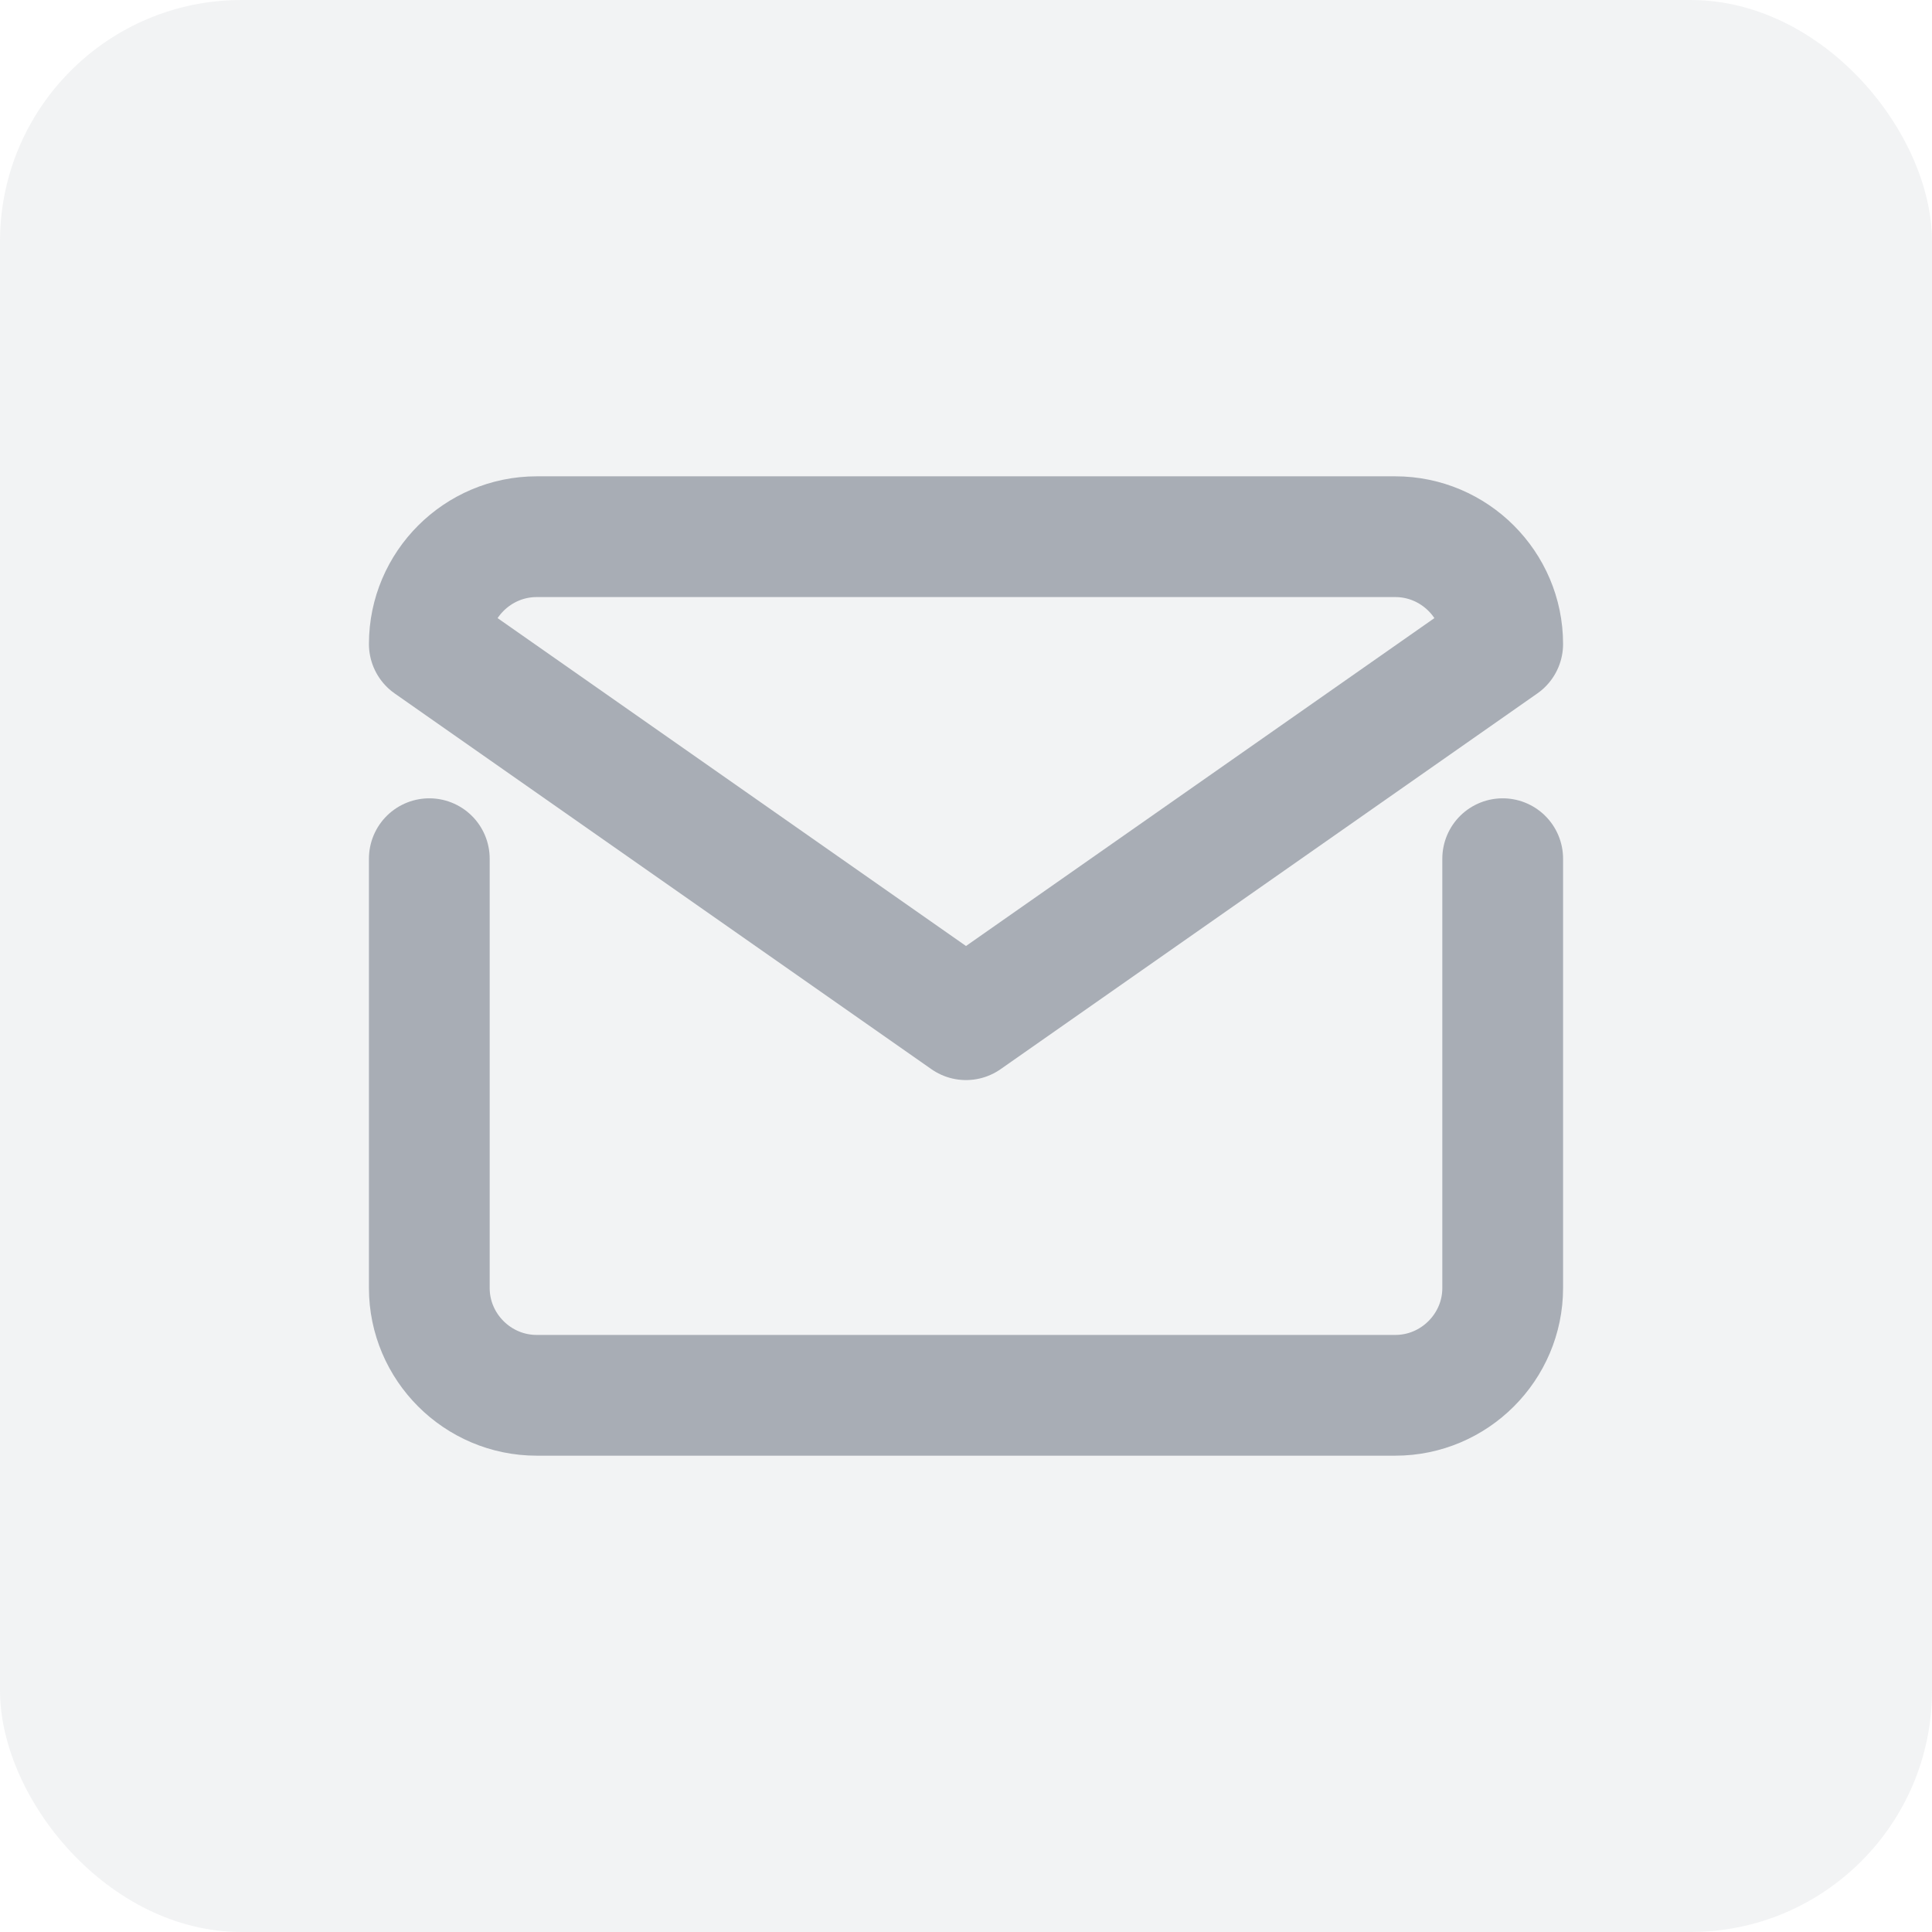 <svg width="24" height="24" viewBox="0 0 24 24" fill="none" xmlns="http://www.w3.org/2000/svg">
<rect width="24" height="24" rx="3" fill="#A8ADB5" fill-opacity="0.15"/>
<path d="M18.667 10.667V16C18.667 16.733 18.067 17.333 17.333 17.333H6.667C5.933 17.333 5.333 16.733 5.333 16V10.667M6.667 6.667H17.333C18.067 6.667 18.667 7.267 18.667 8L12 12.667L5.333 8C5.333 7.267 5.933 6.667 6.667 6.667Z" stroke="#A8ADB5" stroke-width="1.5" stroke-linecap="round" stroke-linejoin="round"/>
</svg>
